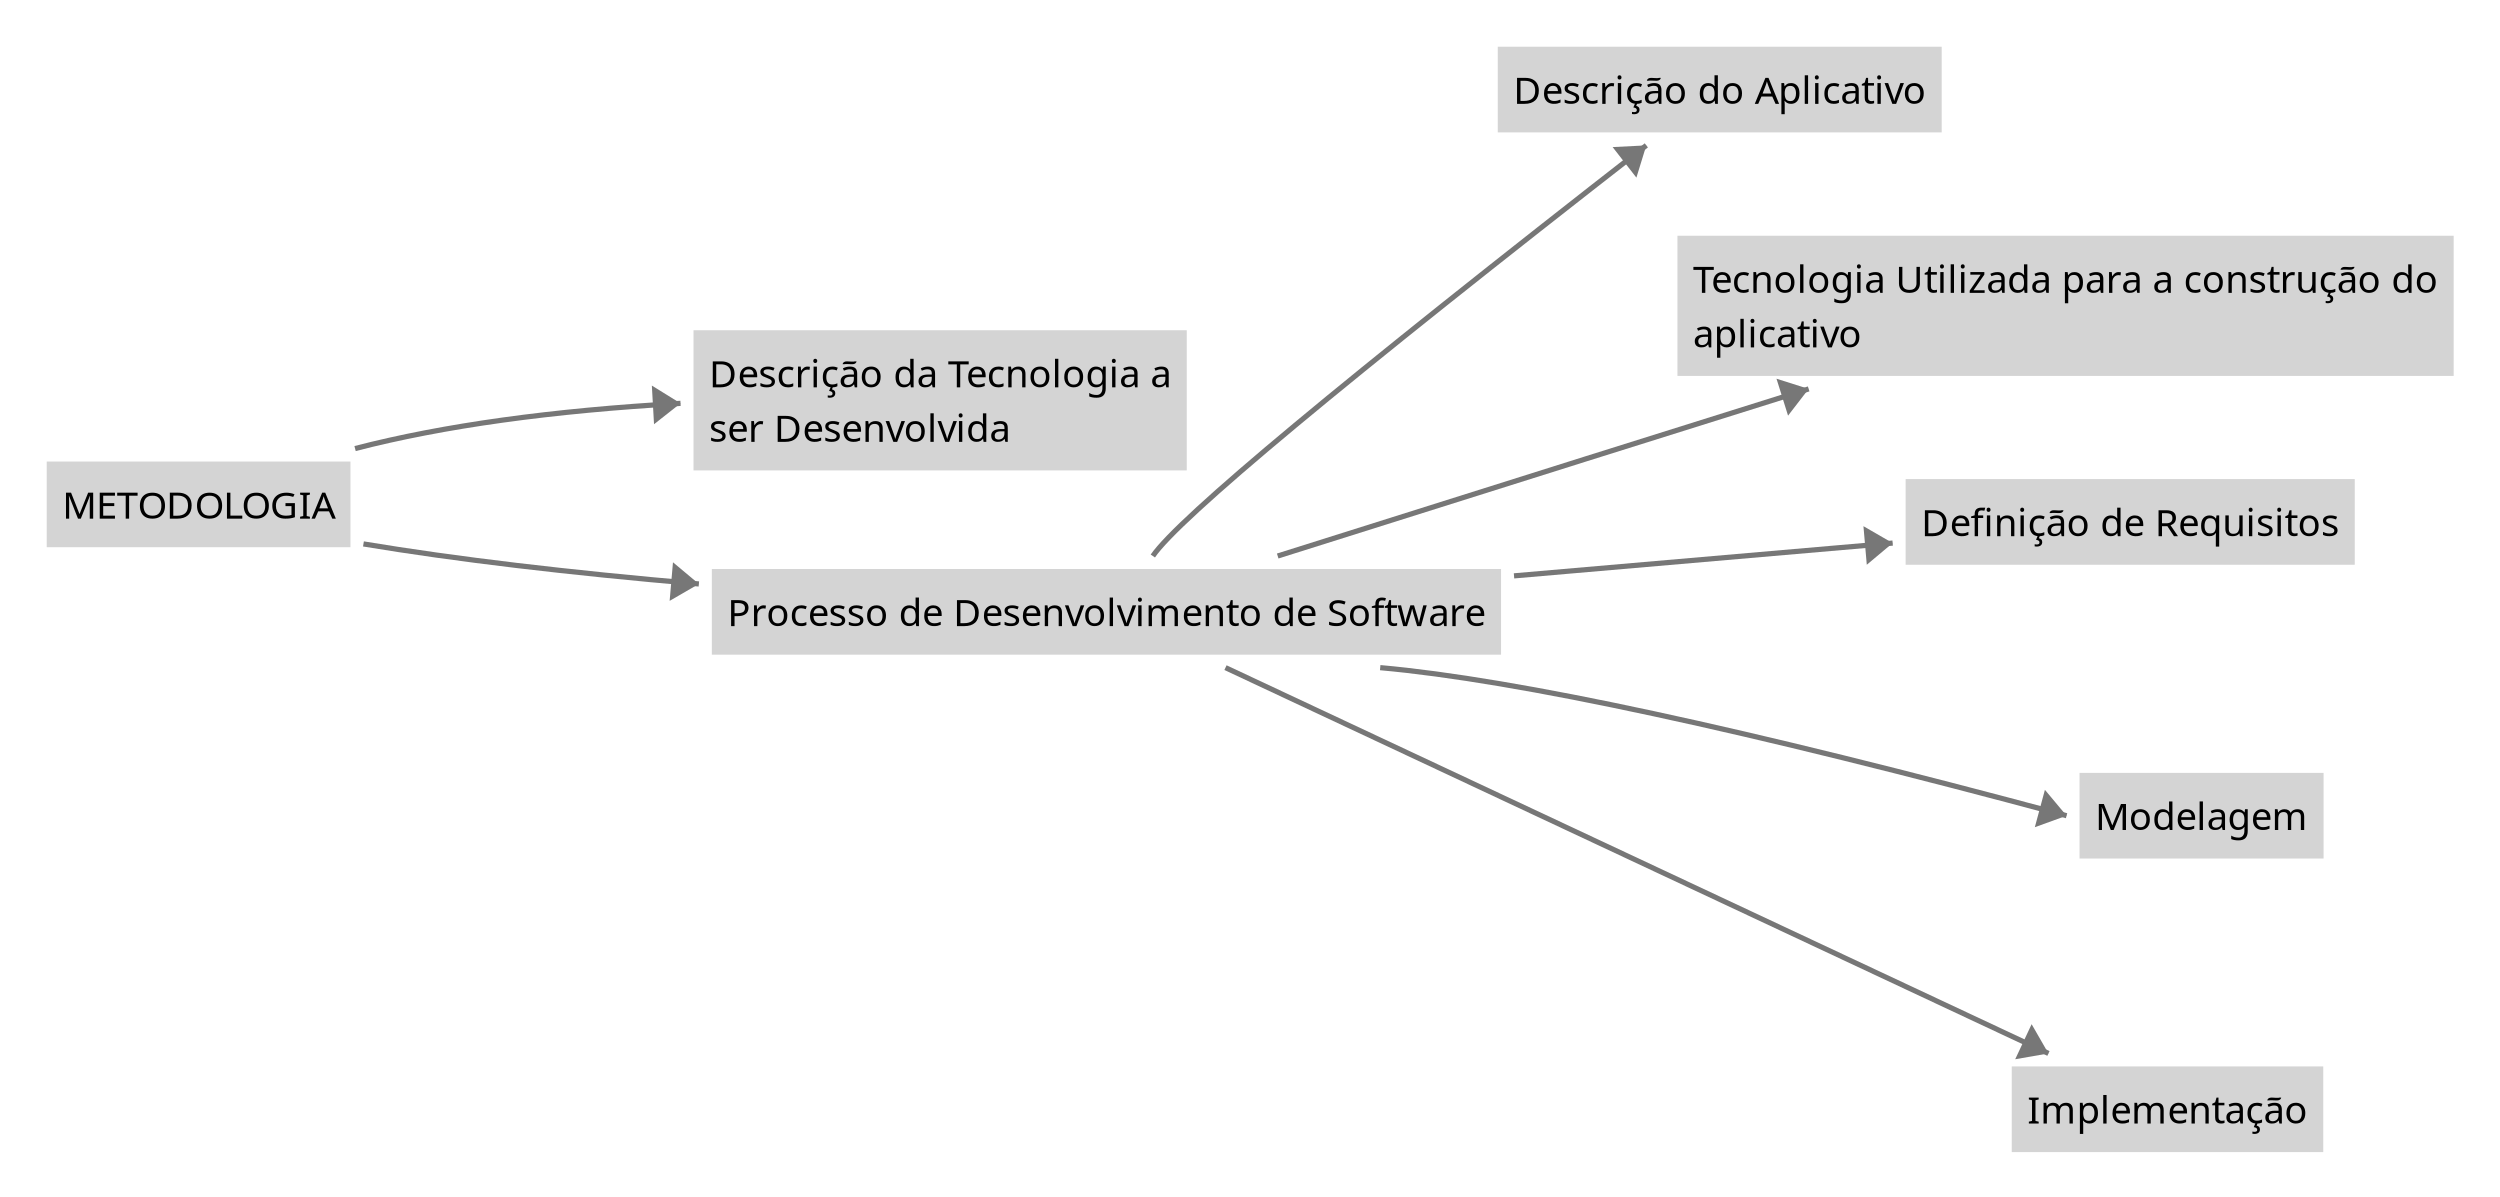 <?xml version="1.0" encoding="UTF-8"?>
<svg xmlns="http://www.w3.org/2000/svg" xmlns:xlink="http://www.w3.org/1999/xlink" width="963pt" height="461pt" viewBox="0 0 963 461" version="1.1">
<defs>
<g>
<symbol overflow="visible" id="glyph0-0">
<path style="stroke:none;" d="M 1.25 0 L 1.25 -10.688 L 7.062 -10.688 L 7.062 0 Z M 2 -0.75 L 6.312 -0.75 L 6.312 -9.953 L 2 -9.953 Z M 2 -0.75 "/>
</symbol>
<symbol overflow="visible" id="glyph0-1">
<path style="stroke:none;" d="M 9.812 -5.094 C 9.812 -3.414 9.328 -2.145 8.359 -1.281 C 7.398 -0.426 6.062 0 4.344 0 L 1.422 0 L 1.422 -10 L 4.656 -10 C 5.707 -10 6.617 -9.812 7.391 -9.438 C 8.16 -9.062 8.754 -8.516 9.172 -7.797 C 9.598 -7.078 9.812 -6.176 9.812 -5.094 Z M 8.422 -5.047 C 8.422 -6.367 8.078 -7.336 7.391 -7.953 C 6.703 -8.566 5.723 -8.875 4.453 -8.875 L 2.75 -8.875 L 2.75 -1.125 L 4.172 -1.125 C 7.004 -1.125 8.422 -2.43 8.422 -5.047 Z M 8.422 -5.047 "/>
</symbol>
<symbol overflow="visible" id="glyph0-2">
<path style="stroke:none;" d="M 4.281 -8 C 4.957 -8 5.535 -7.859 6.016 -7.578 C 6.504 -7.297 6.879 -6.898 7.141 -6.391 C 7.398 -5.891 7.531 -5.301 7.531 -4.625 L 7.531 -3.891 L 2.141 -3.891 C 2.16 -2.984 2.391 -2.289 2.828 -1.812 C 3.266 -1.332 3.875 -1.094 4.656 -1.094 C 5.156 -1.094 5.598 -1.141 5.984 -1.234 C 6.367 -1.336 6.766 -1.477 7.172 -1.656 L 7.172 -0.516 C 6.773 -0.348 6.379 -0.219 5.984 -0.125 C 5.598 -0.039 5.133 0 4.594 0 C 3.852 0 3.195 -0.145 2.625 -0.438 C 2.051 -0.738 1.602 -1.18 1.281 -1.766 C 0.969 -2.359 0.812 -3.082 0.812 -3.938 C 0.812 -4.781 0.953 -5.504 1.234 -6.109 C 1.523 -6.711 1.93 -7.176 2.453 -7.5 C 2.984 -7.832 3.594 -8 4.281 -8 Z M 4.266 -6.938 C 3.648 -6.938 3.164 -6.754 2.812 -6.391 C 2.457 -6.035 2.242 -5.547 2.172 -4.922 L 6.172 -4.922 C 6.16 -5.523 6.004 -6.008 5.703 -6.375 C 5.398 -6.75 4.922 -6.938 4.266 -6.938 Z M 4.266 -6.938 "/>
</symbol>
<symbol overflow="visible" id="glyph0-3">
<path style="stroke:none;" d="M 6.375 -2.266 C 6.375 -1.523 6.086 -0.961 5.516 -0.578 C 4.953 -0.191 4.191 0 3.234 0 C 2.68 0 2.207 -0.039 1.812 -0.125 C 1.414 -0.219 1.066 -0.344 0.766 -0.5 L 0.766 -1.641 C 1.078 -1.484 1.453 -1.344 1.891 -1.219 C 2.336 -1.094 2.789 -1.031 3.25 -1.031 C 3.906 -1.031 4.379 -1.129 4.672 -1.328 C 4.973 -1.535 5.125 -1.816 5.125 -2.172 C 5.125 -2.359 5.066 -2.531 4.953 -2.688 C 4.848 -2.844 4.656 -2.992 4.375 -3.141 C 4.102 -3.297 3.707 -3.473 3.188 -3.672 C 2.676 -3.848 2.238 -4.031 1.875 -4.219 C 1.508 -4.414 1.227 -4.645 1.031 -4.906 C 0.844 -5.176 0.75 -5.531 0.75 -5.969 C 0.75 -6.602 1.02 -7.098 1.562 -7.453 C 2.102 -7.816 2.816 -8 3.703 -8 C 4.18 -8 4.625 -7.953 5.031 -7.859 C 5.445 -7.766 5.836 -7.633 6.203 -7.469 L 5.766 -6.453 C 5.43 -6.586 5.082 -6.703 4.719 -6.797 C 4.363 -6.891 3.992 -6.938 3.609 -6.938 C 3.078 -6.938 2.672 -6.852 2.391 -6.688 C 2.117 -6.52 1.984 -6.289 1.984 -6 C 1.984 -5.801 2.047 -5.625 2.172 -5.469 C 2.297 -5.32 2.504 -5.176 2.797 -5.031 C 3.098 -4.895 3.5 -4.734 4 -4.547 C 4.5 -4.359 4.926 -4.164 5.281 -3.969 C 5.633 -3.781 5.906 -3.551 6.094 -3.281 C 6.281 -3.008 6.375 -2.672 6.375 -2.266 Z M 6.375 -2.266 "/>
</symbol>
<symbol overflow="visible" id="glyph0-4">
<path style="stroke:none;" d="M 4.406 0 C 3.707 0 3.086 -0.133 2.547 -0.406 C 2.004 -0.688 1.578 -1.117 1.266 -1.703 C 0.961 -2.285 0.812 -3.035 0.812 -3.953 C 0.812 -4.898 0.973 -5.672 1.297 -6.266 C 1.617 -6.859 2.055 -7.297 2.609 -7.578 C 3.16 -7.859 3.785 -8 4.484 -8 C 4.891 -8 5.273 -7.957 5.641 -7.875 C 6.016 -7.789 6.32 -7.691 6.562 -7.578 L 6.156 -6.516 C 5.926 -6.609 5.656 -6.691 5.344 -6.766 C 5.031 -6.836 4.734 -6.875 4.453 -6.875 C 2.91 -6.875 2.141 -5.906 2.141 -3.969 C 2.141 -3.039 2.328 -2.332 2.703 -1.844 C 3.078 -1.352 3.641 -1.109 4.391 -1.109 C 4.816 -1.109 5.191 -1.148 5.516 -1.234 C 5.848 -1.316 6.148 -1.422 6.422 -1.547 L 6.422 -0.422 C 6.16 -0.285 5.867 -0.18 5.547 -0.109 C 5.234 -0.035 4.852 0 4.406 0 Z M 4.406 0 "/>
</symbol>
<symbol overflow="visible" id="glyph0-5">
<path style="stroke:none;" d="M 4.922 -8 C 5.066 -8 5.223 -7.988 5.391 -7.969 C 5.566 -7.957 5.719 -7.938 5.844 -7.906 L 5.672 -6.719 C 5.547 -6.75 5.406 -6.773 5.25 -6.797 C 5.102 -6.816 4.961 -6.828 4.828 -6.828 C 4.422 -6.828 4.039 -6.719 3.688 -6.5 C 3.344 -6.281 3.062 -5.973 2.844 -5.578 C 2.633 -5.18 2.531 -4.719 2.531 -4.188 L 2.531 0 L 1.25 0 L 1.25 -8 L 2.297 -8 L 2.453 -6.422 L 2.516 -6.422 C 2.766 -6.859 3.086 -7.227 3.484 -7.531 C 3.891 -7.844 4.367 -8 4.922 -8 Z M 4.922 -8 "/>
</symbol>
<symbol overflow="visible" id="glyph0-6">
<path style="stroke:none;" d="M 1.906 -11 C 2.102 -11 2.273 -10.93 2.422 -10.797 C 2.578 -10.66 2.656 -10.453 2.656 -10.172 C 2.656 -9.898 2.578 -9.695 2.422 -9.562 C 2.273 -9.426 2.102 -9.359 1.906 -9.359 C 1.688 -9.359 1.504 -9.426 1.359 -9.562 C 1.211 -9.695 1.141 -9.898 1.141 -10.172 C 1.141 -10.453 1.211 -10.66 1.359 -10.797 C 1.504 -10.93 1.688 -11 1.906 -11 Z M 2.531 -8 L 2.531 0 L 1.25 0 L 1.25 -8 Z M 2.531 -8 "/>
</symbol>
<symbol overflow="visible" id="glyph0-7">
<path style="stroke:none;" d="M 4.406 0 C 3.707 0 3.086 -0.133 2.547 -0.406 C 2.004 -0.688 1.578 -1.117 1.266 -1.703 C 0.961 -2.285 0.812 -3.035 0.812 -3.953 C 0.812 -4.898 0.973 -5.672 1.297 -6.266 C 1.617 -6.859 2.055 -7.297 2.609 -7.578 C 3.16 -7.859 3.785 -8 4.484 -8 C 4.891 -8 5.273 -7.957 5.641 -7.875 C 6.016 -7.789 6.32 -7.691 6.562 -7.578 L 6.156 -6.516 C 5.926 -6.609 5.656 -6.691 5.344 -6.766 C 5.031 -6.836 4.734 -6.875 4.453 -6.875 C 2.91 -6.875 2.141 -5.906 2.141 -3.969 C 2.141 -3.039 2.328 -2.332 2.703 -1.844 C 3.078 -1.352 3.641 -1.109 4.391 -1.109 C 4.816 -1.109 5.191 -1.148 5.516 -1.234 C 5.848 -1.316 6.148 -1.422 6.422 -1.547 L 6.422 -0.422 C 6.16 -0.285 5.867 -0.18 5.547 -0.109 C 5.234 -0.035 4.852 0 4.406 0 Z M 5.609 2.25 C 5.609 2.801 5.426 3.227 5.062 3.531 C 4.695 3.844 4.156 4 3.438 4 C 3.125 4 2.879 3.973 2.703 3.922 L 2.703 3.094 C 2.785 3.125 2.898 3.145 3.047 3.156 C 3.191 3.176 3.336 3.188 3.484 3.188 C 3.828 3.188 4.094 3.129 4.281 3.016 C 4.469 2.91 4.562 2.703 4.562 2.391 C 4.562 2.078 4.43 1.844 4.172 1.688 C 3.91 1.539 3.598 1.441 3.234 1.391 L 3.859 -0.141 L 4.703 -0.141 L 4.328 0.781 C 4.68 0.863 4.984 1.02 5.234 1.25 C 5.484 1.488 5.609 1.82 5.609 2.25 Z M 5.609 2.25 "/>
</symbol>
<symbol overflow="visible" id="glyph0-8">
<path style="stroke:none;" d="M 4.219 -8 C 5.176 -8 5.883 -7.785 6.344 -7.359 C 6.812 -6.941 7.047 -6.273 7.047 -5.359 L 7.047 0 L 6.109 0 L 5.859 -1.125 L 5.797 -1.125 C 5.453 -0.738 5.094 -0.453 4.719 -0.266 C 4.344 -0.086 3.82 0 3.156 0 C 2.438 0 1.844 -0.191 1.375 -0.578 C 0.906 -0.973 0.672 -1.582 0.672 -2.406 C 0.672 -3.219 0.977 -3.844 1.594 -4.281 C 2.219 -4.719 3.172 -4.938 4.453 -4.938 L 5.781 -4.938 L 5.781 -5.359 C 5.781 -5.953 5.641 -6.363 5.359 -6.594 C 5.078 -6.832 4.676 -6.953 4.156 -6.953 C 3.738 -6.953 3.344 -6.895 2.969 -6.781 C 2.602 -6.676 2.258 -6.555 1.938 -6.422 L 1.547 -7.328 C 1.879 -7.504 2.281 -7.66 2.75 -7.797 C 3.227 -7.93 3.719 -8 4.219 -8 Z M 4.609 -4.062 C 3.629 -4.062 2.953 -3.906 2.578 -3.594 C 2.203 -3.289 2.016 -2.863 2.016 -2.312 C 2.016 -1.832 2.145 -1.473 2.406 -1.234 C 2.676 -1.004 3.023 -0.891 3.453 -0.891 C 4.117 -0.891 4.672 -1.082 5.109 -1.469 C 5.547 -1.863 5.766 -2.477 5.766 -3.312 L 5.766 -4.062 Z M 1.422 -8.906 C 1.484 -9.238 1.648 -9.504 1.922 -9.703 C 2.203 -9.898 2.57 -10 3.031 -10 C 3.332 -10 3.609 -9.988 3.859 -9.969 C 4.117 -9.957 4.363 -9.941 4.594 -9.922 C 4.832 -9.91 5.055 -9.906 5.266 -9.906 C 5.492 -9.906 5.664 -9.91 5.781 -9.922 C 5.906 -9.941 6.004 -9.969 6.078 -10 L 6.812 -10 C 6.75 -9.664 6.578 -9.398 6.297 -9.203 C 6.023 -9.004 5.66 -8.906 5.203 -8.906 C 4.93 -8.906 4.664 -8.91 4.406 -8.922 C 4.145 -8.93 3.895 -8.941 3.656 -8.953 C 3.414 -8.961 3.191 -8.969 2.984 -8.969 C 2.742 -8.969 2.566 -8.961 2.453 -8.953 C 2.336 -8.941 2.242 -8.926 2.172 -8.906 Z M 1.422 -8.906 "/>
</symbol>
<symbol overflow="visible" id="glyph0-9">
<path style="stroke:none;" d="M 8.078 -4 C 8.078 -2.727 7.75 -1.742 7.094 -1.047 C 6.438 -0.348 5.547 0 4.422 0 C 3.723 0 3.102 -0.156 2.562 -0.469 C 2.02 -0.781 1.594 -1.234 1.281 -1.828 C 0.969 -2.43 0.812 -3.156 0.812 -4 C 0.812 -5.281 1.133 -6.266 1.781 -6.953 C 2.438 -7.648 3.328 -8 4.453 -8 C 5.172 -8 5.801 -7.844 6.344 -7.531 C 6.883 -7.219 7.305 -6.766 7.609 -6.172 C 7.922 -5.586 8.078 -4.863 8.078 -4 Z M 2.141 -4 C 2.141 -3.102 2.32 -2.391 2.688 -1.859 C 3.062 -1.328 3.648 -1.062 4.453 -1.062 C 5.242 -1.062 5.82 -1.328 6.188 -1.859 C 6.562 -2.391 6.75 -3.102 6.75 -4 C 6.75 -4.906 6.562 -5.613 6.188 -6.125 C 5.82 -6.645 5.238 -6.906 4.438 -6.906 C 3.633 -6.906 3.051 -6.645 2.688 -6.125 C 2.32 -5.613 2.141 -4.906 2.141 -4 Z M 2.141 -4 "/>
</symbol>
<symbol overflow="visible" id="glyph0-10">
<path style="stroke:none;" d=""/>
</symbol>
<symbol overflow="visible" id="glyph0-11">
<path style="stroke:none;" d="M 4.031 0 C 3.051 0 2.27 -0.332 1.688 -1 C 1.102 -1.664 0.812 -2.66 0.812 -3.984 C 0.812 -5.305 1.102 -6.305 1.688 -6.984 C 2.281 -7.66 3.066 -8 4.047 -8 C 4.648 -8 5.145 -7.883 5.531 -7.656 C 5.926 -7.438 6.242 -7.164 6.484 -6.844 L 6.578 -6.844 C 6.566 -6.969 6.547 -7.148 6.516 -7.391 C 6.492 -7.629 6.484 -7.82 6.484 -7.969 L 6.484 -11 L 7.781 -11 L 7.781 0 L 6.734 0 L 6.547 -1.188 L 6.484 -1.188 C 6.254 -0.863 5.941 -0.582 5.547 -0.344 C 5.148 -0.113 4.645 0 4.031 0 Z M 4.234 -1.062 C 5.066 -1.062 5.648 -1.281 5.984 -1.719 C 6.328 -2.164 6.5 -2.836 6.5 -3.734 L 6.5 -3.969 C 6.5 -4.914 6.336 -5.645 6.016 -6.156 C 5.691 -6.664 5.094 -6.922 4.219 -6.922 C 3.531 -6.922 3.008 -6.648 2.656 -6.109 C 2.312 -5.566 2.141 -4.848 2.141 -3.953 C 2.141 -3.035 2.312 -2.32 2.656 -1.812 C 3.008 -1.312 3.535 -1.062 4.234 -1.062 Z M 4.234 -1.062 "/>
</symbol>
<symbol overflow="visible" id="glyph0-12">
<path style="stroke:none;" d="M 4.219 -8 C 5.176 -8 5.883 -7.785 6.344 -7.359 C 6.812 -6.941 7.047 -6.273 7.047 -5.359 L 7.047 0 L 6.109 0 L 5.859 -1.125 L 5.797 -1.125 C 5.453 -0.738 5.094 -0.453 4.719 -0.266 C 4.344 -0.086 3.82 0 3.156 0 C 2.438 0 1.844 -0.191 1.375 -0.578 C 0.906 -0.973 0.672 -1.582 0.672 -2.406 C 0.672 -3.219 0.977 -3.844 1.594 -4.281 C 2.219 -4.719 3.172 -4.938 4.453 -4.938 L 5.781 -4.938 L 5.781 -5.359 C 5.781 -5.953 5.641 -6.363 5.359 -6.594 C 5.078 -6.832 4.676 -6.953 4.156 -6.953 C 3.738 -6.953 3.344 -6.895 2.969 -6.781 C 2.602 -6.676 2.258 -6.555 1.938 -6.422 L 1.547 -7.328 C 1.879 -7.504 2.281 -7.66 2.75 -7.797 C 3.227 -7.93 3.719 -8 4.219 -8 Z M 4.609 -4.062 C 3.629 -4.062 2.953 -3.906 2.578 -3.594 C 2.203 -3.289 2.016 -2.863 2.016 -2.312 C 2.016 -1.832 2.145 -1.473 2.406 -1.234 C 2.676 -1.004 3.023 -0.891 3.453 -0.891 C 4.117 -0.891 4.672 -1.082 5.109 -1.469 C 5.547 -1.863 5.766 -2.477 5.766 -3.312 L 5.766 -4.062 Z M 4.609 -4.062 "/>
</symbol>
<symbol overflow="visible" id="glyph0-13">
<path style="stroke:none;" d="M 4.734 0 L 3.422 0 L 3.422 -8.844 L 0.141 -8.844 L 0.141 -10 L 8 -10 L 8 -8.844 L 4.734 -8.844 Z M 4.734 0 "/>
</symbol>
<symbol overflow="visible" id="glyph0-14">
<path style="stroke:none;" d="M 5.031 -8 C 5.969 -8 6.676 -7.77 7.156 -7.312 C 7.633 -6.863 7.875 -6.129 7.875 -5.109 L 7.875 0 L 6.609 0 L 6.609 -5.016 C 6.609 -6.273 6.02 -6.906 4.844 -6.906 C 3.969 -6.906 3.363 -6.66 3.031 -6.172 C 2.695 -5.691 2.531 -4.992 2.531 -4.078 L 2.531 0 L 1.25 0 L 1.25 -8 L 2.281 -8 L 2.484 -6.781 L 2.547 -6.781 C 2.805 -7.188 3.16 -7.488 3.609 -7.688 C 4.055 -7.895 4.531 -8 5.031 -8 Z M 5.031 -8 "/>
</symbol>
<symbol overflow="visible" id="glyph0-15">
<path style="stroke:none;" d="M 2.531 0 L 1.25 0 L 1.25 -11 L 2.531 -11 Z M 2.531 0 "/>
</symbol>
<symbol overflow="visible" id="glyph0-16">
<path style="stroke:none;" d="M 4.031 -8 C 4.551 -8 5.02 -7.898 5.438 -7.703 C 5.852 -7.504 6.207 -7.207 6.5 -6.812 L 6.578 -6.812 L 6.75 -8 L 7.781 -8 L 7.781 0.422 C 7.781 1.609 7.492 2.5 6.922 3.094 C 6.348 3.695 5.457 4 4.25 4 C 3.102 4 2.16 3.832 1.422 3.5 L 1.422 2.156 C 2.191 2.676 3.16 2.938 4.328 2.938 C 5.004 2.938 5.535 2.703 5.922 2.234 C 6.305 1.773 6.5 1.141 6.5 0.328 L 6.5 -0.031 C 6.5 -0.164 6.504 -0.359 6.516 -0.609 C 6.523 -0.867 6.535 -1.055 6.547 -1.172 L 6.484 -1.172 C 5.953 -0.391 5.141 0 4.047 0 C 3.035 0 2.242 -0.348 1.672 -1.047 C 1.098 -1.742 0.812 -2.723 0.812 -3.984 C 0.812 -5.203 1.098 -6.176 1.672 -6.906 C 2.242 -7.633 3.031 -8 4.031 -8 Z M 4.203 -6.906 C 3.555 -6.906 3.051 -6.648 2.688 -6.141 C 2.32 -5.629 2.141 -4.906 2.141 -3.969 C 2.141 -3.031 2.316 -2.305 2.672 -1.797 C 3.035 -1.297 3.555 -1.047 4.234 -1.047 C 5.023 -1.047 5.602 -1.254 5.969 -1.672 C 6.332 -2.086 6.516 -2.758 6.516 -3.688 L 6.516 -3.984 C 6.516 -5.023 6.328 -5.77 5.953 -6.219 C 5.586 -6.676 5.004 -6.906 4.203 -6.906 Z M 4.203 -6.906 "/>
</symbol>
<symbol overflow="visible" id="glyph0-17">
<path style="stroke:none;" d="M 2.984 0 L 0 -8 L 1.375 -8 L 3.047 -3.281 C 3.129 -3.07 3.211 -2.832 3.297 -2.562 C 3.391 -2.289 3.469 -2.031 3.531 -1.781 C 3.602 -1.539 3.656 -1.336 3.688 -1.172 L 3.734 -1.172 C 3.773 -1.336 3.832 -1.547 3.906 -1.797 C 3.977 -2.047 4.062 -2.301 4.156 -2.562 C 4.25 -2.832 4.332 -3.07 4.406 -3.281 L 6.078 -8 L 7.453 -8 L 4.453 0 Z M 2.984 0 "/>
</symbol>
<symbol overflow="visible" id="glyph0-18">
<path style="stroke:none;" d="M 4.203 -10 C 5.566 -10 6.562 -9.738 7.188 -9.219 C 7.812 -8.707 8.125 -7.977 8.125 -7.031 C 8.125 -6.477 7.992 -5.957 7.734 -5.469 C 7.473 -4.988 7.035 -4.598 6.422 -4.297 C 5.816 -3.992 4.992 -3.844 3.953 -3.844 L 2.75 -3.844 L 2.75 0 L 1.422 0 L 1.422 -10 Z M 4.078 -8.875 L 2.75 -8.875 L 2.75 -4.969 L 3.797 -4.969 C 4.797 -4.969 5.539 -5.117 6.031 -5.422 C 6.52 -5.734 6.766 -6.254 6.766 -6.984 C 6.766 -7.609 6.547 -8.078 6.109 -8.391 C 5.68 -8.711 5.004 -8.875 4.078 -8.875 Z M 4.078 -8.875 "/>
</symbol>
<symbol overflow="visible" id="glyph0-19">
<path style="stroke:none;" d="M 9.875 -8 C 10.758 -8 11.422 -7.77 11.859 -7.312 C 12.305 -6.863 12.531 -6.129 12.531 -5.109 L 12.531 0 L 11.25 0 L 11.25 -5.047 C 11.25 -6.285 10.719 -6.906 9.656 -6.906 C 8.895 -6.906 8.348 -6.688 8.016 -6.25 C 7.691 -5.812 7.531 -5.172 7.531 -4.328 L 7.531 0 L 6.25 0 L 6.25 -5.047 C 6.25 -6.285 5.711 -6.906 4.641 -6.906 C 3.848 -6.906 3.297 -6.66 2.984 -6.172 C 2.68 -5.691 2.531 -4.992 2.531 -4.078 L 2.531 0 L 1.25 0 L 1.25 -8 L 2.281 -8 L 2.484 -6.781 L 2.547 -6.781 C 2.797 -7.188 3.129 -7.488 3.547 -7.688 C 3.961 -7.895 4.406 -8 4.875 -8 C 6.102 -8 6.906 -7.555 7.281 -6.672 L 7.344 -6.672 C 7.613 -7.117 7.973 -7.453 8.422 -7.672 C 8.879 -7.891 9.363 -8 9.875 -8 Z M 9.875 -8 "/>
</symbol>
<symbol overflow="visible" id="glyph0-20">
<path style="stroke:none;" d="M 3.875 -1.047 C 4.07 -1.047 4.27 -1.062 4.469 -1.094 C 4.676 -1.133 4.844 -1.172 4.969 -1.203 L 4.969 -0.234 C 4.832 -0.16 4.633 -0.102 4.375 -0.062 C 4.125 -0.02 3.883 0 3.656 0 C 3.238 0 2.859 -0.066 2.516 -0.203 C 2.172 -0.348 1.891 -0.594 1.672 -0.938 C 1.453 -1.289 1.344 -1.785 1.344 -2.422 L 1.344 -7.016 L 0.234 -7.016 L 0.234 -7.625 L 1.359 -8.188 L 1.875 -10 L 2.641 -10 L 2.641 -8 L 4.922 -8 L 4.922 -7.016 L 2.641 -7.016 L 2.641 -2.453 C 2.641 -1.973 2.754 -1.617 2.984 -1.391 C 3.211 -1.16 3.508 -1.047 3.875 -1.047 Z M 3.875 -1.047 "/>
</symbol>
<symbol overflow="visible" id="glyph0-21">
<path style="stroke:none;" d="M 7.359 -2.703 C 7.359 -1.848 7.02 -1.18 6.344 -0.703 C 5.676 -0.234 4.77 0 3.625 0 C 3.039 0 2.5 -0.039 2 -0.125 C 1.5 -0.219 1.082 -0.344 0.75 -0.5 L 0.75 -1.703 C 1.102 -1.555 1.539 -1.426 2.062 -1.312 C 2.582 -1.195 3.125 -1.141 3.688 -1.141 C 4.469 -1.141 5.055 -1.273 5.453 -1.547 C 5.848 -1.828 6.047 -2.211 6.047 -2.703 C 6.047 -3.004 5.973 -3.266 5.828 -3.484 C 5.68 -3.703 5.426 -3.906 5.062 -4.094 C 4.707 -4.281 4.211 -4.473 3.578 -4.672 C 2.691 -4.961 2.02 -5.32 1.562 -5.75 C 1.102 -6.188 0.875 -6.781 0.875 -7.531 C 0.875 -8.039 1.016 -8.477 1.297 -8.844 C 1.586 -9.207 1.984 -9.488 2.484 -9.688 C 2.992 -9.895 3.57 -10 4.219 -10 C 4.801 -10 5.332 -9.941 5.812 -9.828 C 6.289 -9.723 6.723 -9.582 7.109 -9.406 L 6.703 -8.328 C 6.336 -8.473 5.941 -8.594 5.516 -8.688 C 5.098 -8.781 4.66 -8.828 4.203 -8.828 C 3.547 -8.828 3.051 -8.695 2.719 -8.438 C 2.383 -8.188 2.219 -7.852 2.219 -7.438 C 2.219 -7.102 2.289 -6.828 2.438 -6.609 C 2.582 -6.398 2.82 -6.211 3.156 -6.047 C 3.488 -5.879 3.938 -5.691 4.5 -5.484 C 5.113 -5.273 5.633 -5.051 6.062 -4.812 C 6.488 -4.582 6.812 -4.297 7.031 -3.953 C 7.25 -3.617 7.359 -3.203 7.359 -2.703 Z M 7.359 -2.703 "/>
</symbol>
<symbol overflow="visible" id="glyph0-22">
<path style="stroke:none;" d="M 4.875 -7.016 L 2.891 -7.016 L 2.891 0 L 1.594 0 L 1.594 -7.016 L 0.219 -7.016 L 0.219 -7.609 L 1.594 -8.031 L 1.594 -8.438 C 1.594 -9.352 1.816 -10.008 2.266 -10.406 C 2.723 -10.801 3.352 -11 4.156 -11 C 4.469 -11 4.754 -10.973 5.016 -10.922 C 5.273 -10.867 5.492 -10.805 5.672 -10.734 L 5.344 -9.75 C 5.188 -9.789 5.004 -9.832 4.797 -9.875 C 4.586 -9.914 4.379 -9.938 4.172 -9.938 C 3.734 -9.938 3.41 -9.816 3.203 -9.578 C 2.992 -9.336 2.891 -8.957 2.891 -8.438 L 2.891 -8 L 4.875 -8 Z M 4.875 -7.016 "/>
</symbol>
<symbol overflow="visible" id="glyph0-23">
<path style="stroke:none;" d="M 6.328 -4.5 C 6.203 -4.906 6.094 -5.305 6 -5.703 C 5.906 -6.098 5.832 -6.406 5.781 -6.625 L 5.719 -6.625 C 5.676 -6.406 5.613 -6.098 5.531 -5.703 C 5.445 -5.305 5.332 -4.898 5.188 -4.484 L 3.781 0 L 2.312 0 L 0.156 -8 L 1.5 -8 L 2.578 -3.734 C 2.691 -3.305 2.797 -2.875 2.891 -2.438 C 2.984 -2 3.051 -1.633 3.094 -1.344 L 3.156 -1.344 C 3.195 -1.508 3.242 -1.719 3.297 -1.969 C 3.348 -2.219 3.406 -2.477 3.469 -2.75 C 3.539 -3.031 3.613 -3.281 3.688 -3.5 L 5.078 -8 L 6.484 -8 L 7.828 -3.5 C 7.941 -3.156 8.047 -2.785 8.141 -2.391 C 8.242 -1.992 8.316 -1.648 8.359 -1.359 L 8.422 -1.359 C 8.453 -1.609 8.52 -1.953 8.625 -2.391 C 8.727 -2.828 8.836 -3.273 8.953 -3.734 L 10.047 -8 L 11.375 -8 L 9.188 0 L 7.672 0 Z M 6.328 -4.5 "/>
</symbol>
<symbol overflow="visible" id="glyph0-24">
<path style="stroke:none;" d="M 6.047 0 L 2.594 -8.766 L 2.531 -8.766 C 2.562 -8.473 2.586 -8.082 2.609 -7.594 C 2.629 -7.102 2.641 -6.594 2.641 -6.062 L 2.641 0 L 1.422 0 L 1.422 -10 L 3.375 -10 L 6.609 -1.812 L 6.656 -1.812 L 9.953 -10 L 11.891 -10 L 11.891 0 L 10.578 0 L 10.578 -6.141 C 10.578 -6.629 10.586 -7.109 10.609 -7.578 C 10.641 -8.055 10.664 -8.445 10.688 -8.75 L 10.625 -8.75 L 7.125 0 Z M 6.047 0 "/>
</symbol>
<symbol overflow="visible" id="glyph0-25">
<path style="stroke:none;" d="M 7.281 0 L 1.422 0 L 1.422 -10 L 7.281 -10 L 7.281 -8.844 L 2.75 -8.844 L 2.75 -5.969 L 7.016 -5.969 L 7.016 -4.844 L 2.75 -4.844 L 2.75 -1.156 L 7.281 -1.156 Z M 7.281 0 "/>
</symbol>
<symbol overflow="visible" id="glyph0-26">
<path style="stroke:none;" d="M 10.562 -5.016 C 10.562 -3.992 10.379 -3.109 10.016 -2.359 C 9.648 -1.617 9.109 -1.039 8.391 -0.625 C 7.68 -0.207 6.797 0 5.734 0 C 4.648 0 3.75 -0.207 3.031 -0.625 C 2.312 -1.039 1.773 -1.625 1.422 -2.375 C 1.066 -3.125 0.891 -4.004 0.891 -5.016 C 0.891 -6.023 1.066 -6.898 1.422 -7.641 C 1.773 -8.379 2.312 -8.957 3.031 -9.375 C 3.75 -9.789 4.656 -10 5.75 -10 C 6.801 -10 7.68 -9.789 8.391 -9.375 C 9.109 -8.969 9.648 -8.391 10.016 -7.641 C 10.379 -6.898 10.562 -6.023 10.562 -5.016 Z M 2.281 -5.016 C 2.281 -3.805 2.562 -2.859 3.125 -2.172 C 3.688 -1.484 4.555 -1.141 5.734 -1.141 C 6.93 -1.141 7.801 -1.484 8.344 -2.172 C 8.895 -2.859 9.172 -3.805 9.172 -5.016 C 9.172 -6.211 8.895 -7.148 8.344 -7.828 C 7.801 -8.504 6.938 -8.844 5.75 -8.844 C 4.562 -8.844 3.688 -8.504 3.125 -7.828 C 2.562 -7.148 2.281 -6.211 2.281 -5.016 Z M 2.281 -5.016 "/>
</symbol>
<symbol overflow="visible" id="glyph0-27">
<path style="stroke:none;" d="M 1.422 0 L 1.422 -10 L 2.75 -10 L 2.75 -1.172 L 7.328 -1.172 L 7.328 0 Z M 1.422 0 "/>
</symbol>
<symbol overflow="visible" id="glyph0-28">
<path style="stroke:none;" d="M 5.969 -5.984 L 9.594 -5.984 L 9.594 -0.547 C 9.031 -0.348 8.457 -0.207 7.875 -0.125 C 7.301 -0.039 6.645 0 5.906 0 C 4.82 0 3.906 -0.195 3.156 -0.594 C 2.414 -1 1.852 -1.578 1.469 -2.328 C 1.082 -3.078 0.891 -3.969 0.891 -5 C 0.891 -6.02 1.102 -6.898 1.531 -7.641 C 1.969 -8.379 2.586 -8.957 3.391 -9.375 C 4.203 -9.789 5.18 -10 6.328 -10 C 6.91 -10 7.461 -9.941 7.984 -9.828 C 8.516 -9.723 9.004 -9.57 9.453 -9.375 L 8.953 -8.391 C 8.578 -8.516 8.156 -8.617 7.688 -8.703 C 7.227 -8.785 6.75 -8.828 6.25 -8.828 C 5 -8.828 4.023 -8.484 3.328 -7.797 C 2.629 -7.117 2.281 -6.188 2.281 -5 C 2.281 -4.238 2.41 -3.566 2.672 -2.984 C 2.941 -2.398 3.363 -1.945 3.938 -1.625 C 4.52 -1.301 5.281 -1.141 6.219 -1.141 C 6.676 -1.141 7.066 -1.164 7.391 -1.219 C 7.711 -1.27 8.008 -1.336 8.281 -1.422 L 8.281 -4.828 L 5.969 -4.828 Z M 5.969 -5.984 "/>
</symbol>
<symbol overflow="visible" id="glyph0-29">
<path style="stroke:none;" d="M 4.375 0 L 0.594 0 L 0.594 -0.734 L 1.812 -1 L 1.812 -8.984 L 0.594 -9.266 L 0.594 -10 L 4.375 -10 L 4.375 -9.266 L 3.141 -8.984 L 3.141 -1 L 4.375 -0.734 Z M 4.375 0 "/>
</symbol>
<symbol overflow="visible" id="glyph0-30">
<path style="stroke:none;" d="M 8 0 L 6.734 -2.828 L 2.578 -2.828 L 1.328 0 L 0 0 L 4.094 -10 L 5.281 -10 L 9.359 0 Z M 5.172 -7.109 C 5.141 -7.18 5.086 -7.316 5.016 -7.516 C 4.953 -7.723 4.883 -7.938 4.812 -8.156 C 4.75 -8.375 4.703 -8.539 4.672 -8.656 C 4.598 -8.352 4.516 -8.055 4.422 -7.766 C 4.336 -7.484 4.266 -7.266 4.203 -7.109 L 3.016 -3.984 L 6.344 -3.984 Z M 5.172 -7.109 "/>
</symbol>
<symbol overflow="visible" id="glyph0-31">
<path style="stroke:none;" d="M 4.984 -8 C 5.953 -8 6.734 -7.664 7.328 -7 C 7.922 -6.332 8.219 -5.332 8.219 -4 C 8.219 -2.695 7.922 -1.703 7.328 -1.016 C 6.734 -0.336 5.945 0 4.969 0 C 4.363 0 3.863 -0.113 3.469 -0.344 C 3.07 -0.57 2.758 -0.836 2.531 -1.141 L 2.453 -1.141 C 2.473 -0.953 2.488 -0.711 2.5 -0.422 C 2.52 -0.129 2.531 0.117 2.531 0.328 L 2.531 4 L 1.25 4 L 1.25 -8 L 2.297 -8 L 2.484 -6.781 L 2.531 -6.781 C 2.77 -7.125 3.078 -7.41 3.453 -7.641 C 3.836 -7.879 4.348 -8 4.984 -8 Z M 4.75 -6.906 C 3.945 -6.906 3.379 -6.688 3.047 -6.25 C 2.723 -5.812 2.551 -5.145 2.531 -4.25 L 2.531 -4 C 2.531 -3.062 2.688 -2.336 3 -1.828 C 3.32 -1.316 3.914 -1.062 4.781 -1.062 C 5.258 -1.062 5.648 -1.191 5.953 -1.453 C 6.266 -1.711 6.492 -2.062 6.641 -2.5 C 6.797 -2.945 6.875 -3.453 6.875 -4.016 C 6.875 -4.891 6.703 -5.586 6.359 -6.109 C 6.016 -6.641 5.477 -6.906 4.75 -6.906 Z M 4.75 -6.906 "/>
</symbol>
<symbol overflow="visible" id="glyph0-32">
<path style="stroke:none;" d="M 9.391 -3.609 C 9.391 -2.93 9.242 -2.316 8.953 -1.766 C 8.66 -1.211 8.211 -0.781 7.609 -0.469 C 7.004 -0.156 6.238 0 5.312 0 C 4.008 0 3.02 -0.332 2.344 -1 C 1.664 -1.664 1.328 -2.547 1.328 -3.641 L 1.328 -10 L 2.641 -10 L 2.641 -3.641 C 2.641 -2.848 2.863 -2.234 3.312 -1.797 C 3.77 -1.359 4.461 -1.141 5.391 -1.141 C 6.336 -1.141 7.02 -1.375 7.438 -1.844 C 7.863 -2.312 8.078 -2.914 8.078 -3.656 L 8.078 -10 L 9.391 -10 Z M 9.391 -3.609 "/>
</symbol>
<symbol overflow="visible" id="glyph0-33">
<path style="stroke:none;" d="M 6.328 0 L 0.578 0 L 0.578 -0.859 L 4.797 -7.016 L 0.828 -7.016 L 0.828 -8 L 6.219 -8 L 6.219 -7.047 L 2.047 -1 L 6.328 -1 Z M 6.328 0 "/>
</symbol>
<symbol overflow="visible" id="glyph0-34">
<path style="stroke:none;" d="M 7.812 -8 L 7.812 0 L 6.766 0 L 6.578 -1.047 L 6.516 -1.047 C 6.266 -0.68 5.91 -0.414 5.453 -0.25 C 5.004 -0.082 4.523 0 4.016 0 C 3.066 0 2.352 -0.223 1.875 -0.672 C 1.395 -1.129 1.156 -1.852 1.156 -2.844 L 1.156 -8 L 2.469 -8 L 2.469 -2.844 C 2.469 -1.562 3.047 -0.922 4.203 -0.922 C 5.078 -0.922 5.68 -1.172 6.016 -1.672 C 6.359 -2.172 6.531 -2.891 6.531 -3.828 L 6.531 -8 Z M 7.812 -8 "/>
</symbol>
<symbol overflow="visible" id="glyph0-35">
<path style="stroke:none;" d="M 4.875 -7.016 L 2.891 -7.016 L 2.891 0 L 1.594 0 L 1.594 -7.016 L 0.219 -7.016 L 0.219 -7.609 L 1.594 -8.047 L 1.594 -8.453 C 1.594 -9.359 1.816 -10.008 2.266 -10.406 C 2.723 -10.801 3.352 -11 4.156 -11 C 4.469 -11 4.754 -11 5.016 -11 C 5.273 -11 5.492 -11 5.672 -11 L 5.344 -9.812 C 5.188 -9.844 5.004 -9.867 4.797 -9.891 C 4.586 -9.922 4.379 -9.938 4.172 -9.938 C 3.734 -9.938 3.41 -9.816 3.203 -9.578 C 2.992 -9.336 2.891 -8.957 2.891 -8.438 L 2.891 -8 L 4.875 -8 Z M 6.953 -11 C 7.148 -11 7.32 -10.93 7.469 -10.797 C 7.625 -10.66 7.703 -10.453 7.703 -10.172 C 7.703 -9.898 7.625 -9.695 7.469 -9.562 C 7.32 -9.426 7.148 -9.359 6.953 -9.359 C 6.734 -9.359 6.551 -9.426 6.406 -9.562 C 6.258 -9.695 6.188 -9.898 6.188 -10.172 C 6.188 -10.453 6.258 -10.66 6.406 -10.797 C 6.551 -10.93 6.734 -11 6.953 -11 Z M 7.578 -8 L 7.578 0 L 6.297 0 L 6.297 -8 Z M 7.578 -8 "/>
</symbol>
<symbol overflow="visible" id="glyph0-36">
<path style="stroke:none;" d="M 4.312 -10 C 5.613 -10 6.57 -9.75 7.188 -9.25 C 7.812 -8.758 8.125 -8.016 8.125 -7.016 C 8.125 -6.453 8.02 -5.984 7.812 -5.609 C 7.613 -5.242 7.352 -4.953 7.031 -4.734 C 6.719 -4.516 6.383 -4.344 6.031 -4.219 L 8.906 0 L 7.359 0 L 4.828 -3.844 L 2.75 -3.844 L 2.75 0 L 1.422 0 L 1.422 -10 Z M 4.234 -8.859 L 2.75 -8.859 L 2.75 -4.969 L 4.312 -4.969 C 5.164 -4.969 5.785 -5.133 6.172 -5.469 C 6.566 -5.801 6.766 -6.301 6.766 -6.969 C 6.766 -7.656 6.555 -8.141 6.141 -8.422 C 5.734 -8.711 5.098 -8.859 4.234 -8.859 Z M 4.234 -8.859 "/>
</symbol>
<symbol overflow="visible" id="glyph0-37">
<path style="stroke:none;" d="M 6.484 0.188 C 6.484 -0.02 6.488 -0.254 6.5 -0.516 C 6.508 -0.785 6.531 -1.008 6.562 -1.188 L 6.469 -1.188 C 6.25 -0.863 5.938 -0.582 5.531 -0.344 C 5.133 -0.113 4.625 0 4 0 C 3.051 0 2.281 -0.332 1.688 -1 C 1.102 -1.664 0.812 -2.66 0.812 -3.984 C 0.812 -5.305 1.109 -6.305 1.703 -6.984 C 2.305 -7.66 3.086 -8 4.047 -8 C 4.66 -8 5.16 -7.879 5.547 -7.641 C 5.941 -7.41 6.258 -7.125 6.5 -6.781 L 6.562 -6.781 L 6.75 -8 L 7.781 -8 L 7.781 4 L 6.484 4 Z M 4.25 -1.062 C 5.062 -1.062 5.633 -1.273 5.969 -1.703 C 6.312 -2.141 6.488 -2.805 6.5 -3.703 L 6.5 -3.969 C 6.5 -4.938 6.332 -5.672 6 -6.172 C 5.664 -6.672 5.07 -6.922 4.219 -6.922 C 3.52 -6.922 3 -6.648 2.656 -6.109 C 2.312 -5.566 2.141 -4.848 2.141 -3.953 C 2.141 -3.047 2.312 -2.336 2.656 -1.828 C 3.008 -1.316 3.539 -1.062 4.25 -1.062 Z M 4.25 -1.062 "/>
</symbol>
</g>
</defs>
<g id="surface6180">
<path style=" stroke:none;fill-rule:nonzero;fill:rgb(83.137%,83.137%,83.137%);fill-opacity:1;" d="M 267.141 127.203 L 457.141 127.203 L 457.141 181.203 L 267.141 181.203 Z M 267.141 127.203 "/>
<g style="fill:rgb(0%,0%,0%);fill-opacity:1;">
  <use xlink:href="#glyph0-1" x="273.141" y="149.203"/>
  <use xlink:href="#glyph0-2" x="284.141" y="149.203"/>
  <use xlink:href="#glyph0-3" x="292.141" y="149.203"/>
  <use xlink:href="#glyph0-4" x="299.141" y="149.203"/>
  <use xlink:href="#glyph0-5" x="306.141" y="149.203"/>
  <use xlink:href="#glyph0-6" x="312.141" y="149.203"/>
  <use xlink:href="#glyph0-7" x="316.141" y="149.203"/>
  <use xlink:href="#glyph0-8" x="323.141" y="149.203"/>
  <use xlink:href="#glyph0-9" x="331.141" y="149.203"/>
  <use xlink:href="#glyph0-10" x="340.141" y="149.203"/>
  <use xlink:href="#glyph0-11" x="344.141" y="149.203"/>
  <use xlink:href="#glyph0-12" x="353.141" y="149.203"/>
  <use xlink:href="#glyph0-10" x="361.141" y="149.203"/>
  <use xlink:href="#glyph0-13" x="365.141" y="149.203"/>
  <use xlink:href="#glyph0-2" x="372.141" y="149.203"/>
  <use xlink:href="#glyph0-4" x="380.141" y="149.203"/>
  <use xlink:href="#glyph0-14" x="387.141" y="149.203"/>
  <use xlink:href="#glyph0-9" x="396.141" y="149.203"/>
  <use xlink:href="#glyph0-15" x="405.141" y="149.203"/>
  <use xlink:href="#glyph0-9" x="409.141" y="149.203"/>
  <use xlink:href="#glyph0-16" x="418.141" y="149.203"/>
  <use xlink:href="#glyph0-6" x="427.141" y="149.203"/>
  <use xlink:href="#glyph0-12" x="431.141" y="149.203"/>
  <use xlink:href="#glyph0-10" x="439.141" y="149.203"/>
  <use xlink:href="#glyph0-12" x="443.141" y="149.203"/>
</g>
<g style="fill:rgb(0%,0%,0%);fill-opacity:1;">
  <use xlink:href="#glyph0-3" x="273.141" y="170.203"/>
  <use xlink:href="#glyph0-2" x="280.141" y="170.203"/>
  <use xlink:href="#glyph0-5" x="288.141" y="170.203"/>
  <use xlink:href="#glyph0-10" x="294.141" y="170.203"/>
  <use xlink:href="#glyph0-1" x="298.141" y="170.203"/>
  <use xlink:href="#glyph0-2" x="309.141" y="170.203"/>
  <use xlink:href="#glyph0-3" x="317.141" y="170.203"/>
  <use xlink:href="#glyph0-2" x="324.141" y="170.203"/>
  <use xlink:href="#glyph0-14" x="332.141" y="170.203"/>
  <use xlink:href="#glyph0-17" x="341.141" y="170.203"/>
  <use xlink:href="#glyph0-9" x="348.141" y="170.203"/>
  <use xlink:href="#glyph0-15" x="357.141" y="170.203"/>
  <use xlink:href="#glyph0-17" x="361.141" y="170.203"/>
  <use xlink:href="#glyph0-6" x="368.141" y="170.203"/>
  <use xlink:href="#glyph0-11" x="372.141" y="170.203"/>
  <use xlink:href="#glyph0-12" x="381.141" y="170.203"/>
</g>
<path style=" stroke:none;fill-rule:nonzero;fill:rgb(83.137%,83.137%,83.137%);fill-opacity:1;" d="M 274.199 219.176 L 578.199 219.176 L 578.199 252.176 L 274.199 252.176 Z M 274.199 219.176 "/>
<g style="fill:rgb(0%,0%,0%);fill-opacity:1;">
  <use xlink:href="#glyph0-18" x="280.199" y="241.176"/>
  <use xlink:href="#glyph0-5" x="289.199" y="241.176"/>
  <use xlink:href="#glyph0-9" x="295.199" y="241.176"/>
  <use xlink:href="#glyph0-4" x="304.199" y="241.176"/>
  <use xlink:href="#glyph0-2" x="311.199" y="241.176"/>
  <use xlink:href="#glyph0-3" x="319.199" y="241.176"/>
  <use xlink:href="#glyph0-3" x="326.199" y="241.176"/>
  <use xlink:href="#glyph0-9" x="333.199" y="241.176"/>
  <use xlink:href="#glyph0-10" x="342.199" y="241.176"/>
  <use xlink:href="#glyph0-11" x="346.199" y="241.176"/>
  <use xlink:href="#glyph0-2" x="355.199" y="241.176"/>
  <use xlink:href="#glyph0-10" x="363.199" y="241.176"/>
  <use xlink:href="#glyph0-1" x="367.199" y="241.176"/>
  <use xlink:href="#glyph0-2" x="378.199" y="241.176"/>
  <use xlink:href="#glyph0-3" x="386.199" y="241.176"/>
  <use xlink:href="#glyph0-2" x="393.199" y="241.176"/>
  <use xlink:href="#glyph0-14" x="401.199" y="241.176"/>
  <use xlink:href="#glyph0-17" x="410.199" y="241.176"/>
  <use xlink:href="#glyph0-9" x="417.199" y="241.176"/>
  <use xlink:href="#glyph0-15" x="426.199" y="241.176"/>
  <use xlink:href="#glyph0-17" x="430.199" y="241.176"/>
  <use xlink:href="#glyph0-6" x="437.199" y="241.176"/>
  <use xlink:href="#glyph0-19" x="441.199" y="241.176"/>
  <use xlink:href="#glyph0-2" x="455.199" y="241.176"/>
  <use xlink:href="#glyph0-14" x="463.199" y="241.176"/>
  <use xlink:href="#glyph0-20" x="472.199" y="241.176"/>
  <use xlink:href="#glyph0-9" x="477.199" y="241.176"/>
  <use xlink:href="#glyph0-10" x="486.199" y="241.176"/>
  <use xlink:href="#glyph0-11" x="490.199" y="241.176"/>
  <use xlink:href="#glyph0-2" x="499.199" y="241.176"/>
  <use xlink:href="#glyph0-10" x="507.199" y="241.176"/>
  <use xlink:href="#glyph0-21" x="511.199" y="241.176"/>
  <use xlink:href="#glyph0-9" x="519.199" y="241.176"/>
  <use xlink:href="#glyph0-22" x="528.199" y="241.176"/>
  <use xlink:href="#glyph0-20" x="533.199" y="241.176"/>
  <use xlink:href="#glyph0-23" x="538.199" y="241.176"/>
  <use xlink:href="#glyph0-12" x="550.199" y="241.176"/>
  <use xlink:href="#glyph0-5" x="558.199" y="241.176"/>
  <use xlink:href="#glyph0-2" x="564.199" y="241.176"/>
</g>
<path style=" stroke:none;fill-rule:nonzero;fill:rgb(83.137%,83.137%,83.137%);fill-opacity:1;" d="M 18 177.785 L 135 177.785 L 135 210.785 L 18 210.785 Z M 18 177.785 "/>
<g style="fill:rgb(0%,0%,0%);fill-opacity:1;">
  <use xlink:href="#glyph0-24" x="24" y="199.785"/>
  <use xlink:href="#glyph0-25" x="37" y="199.785"/>
  <use xlink:href="#glyph0-13" x="45" y="199.785"/>
  <use xlink:href="#glyph0-26" x="53" y="199.785"/>
  <use xlink:href="#glyph0-1" x="64" y="199.785"/>
  <use xlink:href="#glyph0-26" x="75" y="199.785"/>
  <use xlink:href="#glyph0-27" x="86" y="199.785"/>
  <use xlink:href="#glyph0-26" x="93" y="199.785"/>
  <use xlink:href="#glyph0-28" x="104" y="199.785"/>
  <use xlink:href="#glyph0-29" x="115" y="199.785"/>
  <use xlink:href="#glyph0-30" x="120" y="199.785"/>
</g>
<path style=" stroke:none;fill-rule:nonzero;fill:rgb(83.137%,83.137%,83.137%);fill-opacity:1;" d="M 576.941 18 L 747.941 18 L 747.941 51 L 576.941 51 Z M 576.941 18 "/>
<g style="fill:rgb(0%,0%,0%);fill-opacity:1;">
  <use xlink:href="#glyph0-1" x="582.941" y="40"/>
  <use xlink:href="#glyph0-2" x="593.941" y="40"/>
  <use xlink:href="#glyph0-3" x="601.941" y="40"/>
  <use xlink:href="#glyph0-4" x="608.941" y="40"/>
  <use xlink:href="#glyph0-5" x="615.941" y="40"/>
  <use xlink:href="#glyph0-6" x="621.941" y="40"/>
  <use xlink:href="#glyph0-7" x="625.941" y="40"/>
  <use xlink:href="#glyph0-8" x="632.941" y="40"/>
  <use xlink:href="#glyph0-9" x="640.941" y="40"/>
  <use xlink:href="#glyph0-10" x="649.941" y="40"/>
  <use xlink:href="#glyph0-11" x="653.941" y="40"/>
  <use xlink:href="#glyph0-9" x="662.941" y="40"/>
  <use xlink:href="#glyph0-10" x="671.941" y="40"/>
  <use xlink:href="#glyph0-30" x="675.941" y="40"/>
  <use xlink:href="#glyph0-31" x="684.941" y="40"/>
  <use xlink:href="#glyph0-15" x="693.941" y="40"/>
  <use xlink:href="#glyph0-6" x="697.941" y="40"/>
  <use xlink:href="#glyph0-4" x="701.941" y="40"/>
  <use xlink:href="#glyph0-12" x="708.941" y="40"/>
  <use xlink:href="#glyph0-20" x="716.941" y="40"/>
  <use xlink:href="#glyph0-6" x="721.941" y="40"/>
  <use xlink:href="#glyph0-17" x="725.941" y="40"/>
  <use xlink:href="#glyph0-9" x="732.941" y="40"/>
</g>
<path style=" stroke:none;fill-rule:nonzero;fill:rgb(83.137%,83.137%,83.137%);fill-opacity:1;" d="M 646.152 90.809 L 945.152 90.809 L 945.152 144.809 L 646.152 144.809 Z M 646.152 90.809 "/>
<g style="fill:rgb(0%,0%,0%);fill-opacity:1;">
  <use xlink:href="#glyph0-13" x="652.152" y="112.809"/>
  <use xlink:href="#glyph0-2" x="659.152" y="112.809"/>
  <use xlink:href="#glyph0-4" x="667.152" y="112.809"/>
  <use xlink:href="#glyph0-14" x="674.152" y="112.809"/>
  <use xlink:href="#glyph0-9" x="683.152" y="112.809"/>
  <use xlink:href="#glyph0-15" x="692.152" y="112.809"/>
  <use xlink:href="#glyph0-9" x="696.152" y="112.809"/>
  <use xlink:href="#glyph0-16" x="705.152" y="112.809"/>
  <use xlink:href="#glyph0-6" x="714.152" y="112.809"/>
  <use xlink:href="#glyph0-12" x="718.152" y="112.809"/>
  <use xlink:href="#glyph0-10" x="726.152" y="112.809"/>
  <use xlink:href="#glyph0-32" x="730.152" y="112.809"/>
  <use xlink:href="#glyph0-20" x="741.152" y="112.809"/>
  <use xlink:href="#glyph0-6" x="746.152" y="112.809"/>
  <use xlink:href="#glyph0-15" x="750.152" y="112.809"/>
  <use xlink:href="#glyph0-6" x="754.152" y="112.809"/>
  <use xlink:href="#glyph0-33" x="758.152" y="112.809"/>
  <use xlink:href="#glyph0-12" x="765.152" y="112.809"/>
  <use xlink:href="#glyph0-11" x="773.152" y="112.809"/>
  <use xlink:href="#glyph0-12" x="782.152" y="112.809"/>
  <use xlink:href="#glyph0-10" x="790.152" y="112.809"/>
  <use xlink:href="#glyph0-31" x="794.152" y="112.809"/>
  <use xlink:href="#glyph0-12" x="803.152" y="112.809"/>
  <use xlink:href="#glyph0-5" x="811.152" y="112.809"/>
  <use xlink:href="#glyph0-12" x="817.152" y="112.809"/>
  <use xlink:href="#glyph0-10" x="825.152" y="112.809"/>
  <use xlink:href="#glyph0-12" x="829.152" y="112.809"/>
  <use xlink:href="#glyph0-10" x="837.152" y="112.809"/>
  <use xlink:href="#glyph0-4" x="841.152" y="112.809"/>
  <use xlink:href="#glyph0-9" x="848.152" y="112.809"/>
  <use xlink:href="#glyph0-14" x="857.152" y="112.809"/>
  <use xlink:href="#glyph0-3" x="866.152" y="112.809"/>
  <use xlink:href="#glyph0-20" x="873.152" y="112.809"/>
  <use xlink:href="#glyph0-5" x="878.152" y="112.809"/>
  <use xlink:href="#glyph0-34" x="884.152" y="112.809"/>
  <use xlink:href="#glyph0-7" x="893.152" y="112.809"/>
  <use xlink:href="#glyph0-8" x="900.152" y="112.809"/>
  <use xlink:href="#glyph0-9" x="908.152" y="112.809"/>
  <use xlink:href="#glyph0-10" x="917.152" y="112.809"/>
  <use xlink:href="#glyph0-11" x="921.152" y="112.809"/>
  <use xlink:href="#glyph0-9" x="930.152" y="112.809"/>
</g>
<g style="fill:rgb(0%,0%,0%);fill-opacity:1;">
  <use xlink:href="#glyph0-12" x="652.152" y="133.809"/>
  <use xlink:href="#glyph0-31" x="660.152" y="133.809"/>
  <use xlink:href="#glyph0-15" x="669.152" y="133.809"/>
  <use xlink:href="#glyph0-6" x="673.152" y="133.809"/>
  <use xlink:href="#glyph0-4" x="677.152" y="133.809"/>
  <use xlink:href="#glyph0-12" x="684.152" y="133.809"/>
  <use xlink:href="#glyph0-20" x="692.152" y="133.809"/>
  <use xlink:href="#glyph0-6" x="697.152" y="133.809"/>
  <use xlink:href="#glyph0-17" x="701.152" y="133.809"/>
  <use xlink:href="#glyph0-9" x="708.152" y="133.809"/>
</g>
<path style=" stroke:none;fill-rule:nonzero;fill:rgb(83.137%,83.137%,83.137%);fill-opacity:1;" d="M 734.051 184.543 L 907.051 184.543 L 907.051 217.543 L 734.051 217.543 Z M 734.051 184.543 "/>
<g style="fill:rgb(0%,0%,0%);fill-opacity:1;">
  <use xlink:href="#glyph0-1" x="740.051" y="206.543"/>
  <use xlink:href="#glyph0-2" x="751.051" y="206.543"/>
  <use xlink:href="#glyph0-35" x="759.051" y="206.543"/>
  <use xlink:href="#glyph0-14" x="768.051" y="206.543"/>
  <use xlink:href="#glyph0-6" x="777.051" y="206.543"/>
  <use xlink:href="#glyph0-7" x="781.051" y="206.543"/>
  <use xlink:href="#glyph0-8" x="788.051" y="206.543"/>
  <use xlink:href="#glyph0-9" x="796.051" y="206.543"/>
  <use xlink:href="#glyph0-10" x="805.051" y="206.543"/>
  <use xlink:href="#glyph0-11" x="809.051" y="206.543"/>
  <use xlink:href="#glyph0-2" x="818.051" y="206.543"/>
  <use xlink:href="#glyph0-10" x="826.051" y="206.543"/>
  <use xlink:href="#glyph0-36" x="830.051" y="206.543"/>
  <use xlink:href="#glyph0-2" x="839.051" y="206.543"/>
  <use xlink:href="#glyph0-37" x="847.051" y="206.543"/>
  <use xlink:href="#glyph0-34" x="856.051" y="206.543"/>
  <use xlink:href="#glyph0-6" x="865.051" y="206.543"/>
  <use xlink:href="#glyph0-3" x="869.051" y="206.543"/>
  <use xlink:href="#glyph0-6" x="876.051" y="206.543"/>
  <use xlink:href="#glyph0-20" x="880.051" y="206.543"/>
  <use xlink:href="#glyph0-9" x="885.051" y="206.543"/>
  <use xlink:href="#glyph0-3" x="894.051" y="206.543"/>
</g>
<path style=" stroke:none;fill-rule:nonzero;fill:rgb(83.137%,83.137%,83.137%);fill-opacity:1;" d="M 801.039 297.711 L 895.039 297.711 L 895.039 330.711 L 801.039 330.711 Z M 801.039 297.711 "/>
<g style="fill:rgb(0%,0%,0%);fill-opacity:1;">
  <use xlink:href="#glyph0-24" x="807.039" y="319.711"/>
  <use xlink:href="#glyph0-9" x="820.039" y="319.711"/>
  <use xlink:href="#glyph0-11" x="829.039" y="319.711"/>
  <use xlink:href="#glyph0-2" x="838.039" y="319.711"/>
  <use xlink:href="#glyph0-15" x="846.039" y="319.711"/>
  <use xlink:href="#glyph0-12" x="850.039" y="319.711"/>
  <use xlink:href="#glyph0-16" x="858.039" y="319.711"/>
  <use xlink:href="#glyph0-2" x="867.039" y="319.711"/>
  <use xlink:href="#glyph0-19" x="875.039" y="319.711"/>
</g>
<path style=" stroke:none;fill-rule:nonzero;fill:rgb(83.137%,83.137%,83.137%);fill-opacity:1;" d="M 774.922 410.789 L 894.922 410.789 L 894.922 443.789 L 774.922 443.789 Z M 774.922 410.789 "/>
<g style="fill:rgb(0%,0%,0%);fill-opacity:1;">
  <use xlink:href="#glyph0-29" x="780.922" y="432.789"/>
  <use xlink:href="#glyph0-19" x="785.922" y="432.789"/>
  <use xlink:href="#glyph0-31" x="799.922" y="432.789"/>
  <use xlink:href="#glyph0-15" x="808.922" y="432.789"/>
  <use xlink:href="#glyph0-2" x="812.922" y="432.789"/>
  <use xlink:href="#glyph0-19" x="820.922" y="432.789"/>
  <use xlink:href="#glyph0-2" x="834.922" y="432.789"/>
  <use xlink:href="#glyph0-14" x="842.922" y="432.789"/>
  <use xlink:href="#glyph0-20" x="851.922" y="432.789"/>
  <use xlink:href="#glyph0-12" x="856.922" y="432.789"/>
  <use xlink:href="#glyph0-7" x="864.922" y="432.789"/>
  <use xlink:href="#glyph0-8" x="871.922" y="432.789"/>
  <use xlink:href="#glyph0-9" x="879.922" y="432.789"/>
</g>
<path style="fill:none;stroke-width:2;stroke-linecap:butt;stroke-linejoin:miter;stroke:rgb(46.667%,46.667%,46.667%);stroke-opacity:1;stroke-miterlimit:10;" d="M 418.655 343.82 C 452.686 335.004 494.475 329.199 544.022 326.402 " transform="matrix(1,0,0,1,-281.881,-171.035)"/>
<path style=" stroke:none;fill-rule:nonzero;fill:rgb(46.667%,46.667%,46.667%);fill-opacity:1;" d="M 262.141 155.367 L 251.09 148.523 L 251.93 163.414 Z M 262.141 155.367 "/>
<path style="fill:none;stroke-width:2;stroke-linecap:butt;stroke-linejoin:miter;stroke:rgb(46.667%,46.667%,46.667%);stroke-opacity:1;stroke-miterlimit:10;" d="M 421.881 380.555 C 457.51 386.477 500.576 391.617 551.08 395.973 " transform="matrix(1,0,0,1,-281.881,-171.035)"/>
<path style=" stroke:none;fill-rule:nonzero;fill:rgb(46.667%,46.667%,46.667%);fill-opacity:1;" d="M 269.199 224.938 L 259.23 216.594 L 257.945 231.453 Z M 269.199 224.938 "/>
<path style="fill:none;stroke-width:2;stroke-linecap:butt;stroke-linejoin:miter;stroke:rgb(46.667%,46.667%,46.667%);stroke-opacity:1;stroke-miterlimit:10;" d="M 865.08 392.859 C 870.03 392.453 918.647 388.242 1010.932 380.227 " transform="matrix(1,0,0,1,-281.881,-171.035)"/>
<path style=" stroke:none;fill-rule:nonzero;fill:rgb(46.667%,46.667%,46.667%);fill-opacity:1;" d="M 729.051 209.191 L 717.797 202.684 L 719.086 217.543 Z M 729.051 209.191 "/>
<path style="fill:none;stroke-width:2;stroke-linecap:butt;stroke-linejoin:miter;stroke:rgb(46.667%,46.667%,46.667%);stroke-opacity:1;stroke-miterlimit:10;" d="M 725.951 385.211 C 735.85 370.691 799.213 317.965 916.045 227.035 " transform="matrix(1,0,0,1,-281.881,-171.035)"/>
<path style=" stroke:none;fill-rule:nonzero;fill:rgb(46.667%,46.667%,46.667%);fill-opacity:1;" d="M 634.164 56 L 621.18 56.656 L 630.34 68.426 Z M 634.164 56 "/>
<path style="fill:none;stroke-width:2;stroke-linecap:butt;stroke-linejoin:miter;stroke:rgb(46.667%,46.667%,46.667%);stroke-opacity:1;stroke-miterlimit:10;" d="M 753.94 428.211 C 859.608 477.75 965.272 527.285 1070.94 576.824 " transform="matrix(1,0,0,1,-281.881,-171.035)"/>
<path style=" stroke:none;fill-rule:nonzero;fill:rgb(46.667%,46.667%,46.667%);fill-opacity:1;" d="M 789.059 405.789 L 782.582 394.516 L 776.254 408.02 Z M 789.059 405.789 "/>
<path style="fill:none;stroke-width:2;stroke-linecap:butt;stroke-linejoin:miter;stroke:rgb(46.667%,46.667%,46.667%);stroke-opacity:1;stroke-miterlimit:10;" d="M 774.053 385.211 C 864.217 356.758 932.389 335.301 978.573 320.844 " transform="matrix(1,0,0,1,-281.881,-171.035)"/>
<path style=" stroke:none;fill-rule:nonzero;fill:rgb(46.667%,46.667%,46.667%);fill-opacity:1;" d="M 696.691 149.809 L 684.301 145.875 L 688.758 160.109 Z M 696.691 149.809 "/>
<path style="fill:none;stroke-width:2;stroke-linecap:butt;stroke-linejoin:miter;stroke:rgb(46.667%,46.667%,46.667%);stroke-opacity:1;stroke-miterlimit:10;" d="M 813.537 428.211 C 866.026 432.891 954.155 451.902 1077.92 485.246 " transform="matrix(1,0,0,1,-281.881,-171.035)"/>
<path style=" stroke:none;fill-rule:nonzero;fill:rgb(46.667%,46.667%,46.667%);fill-opacity:1;" d="M 796.039 314.211 L 787.699 304.242 L 783.816 318.641 Z M 796.039 314.211 "/>
</g>
</svg>
